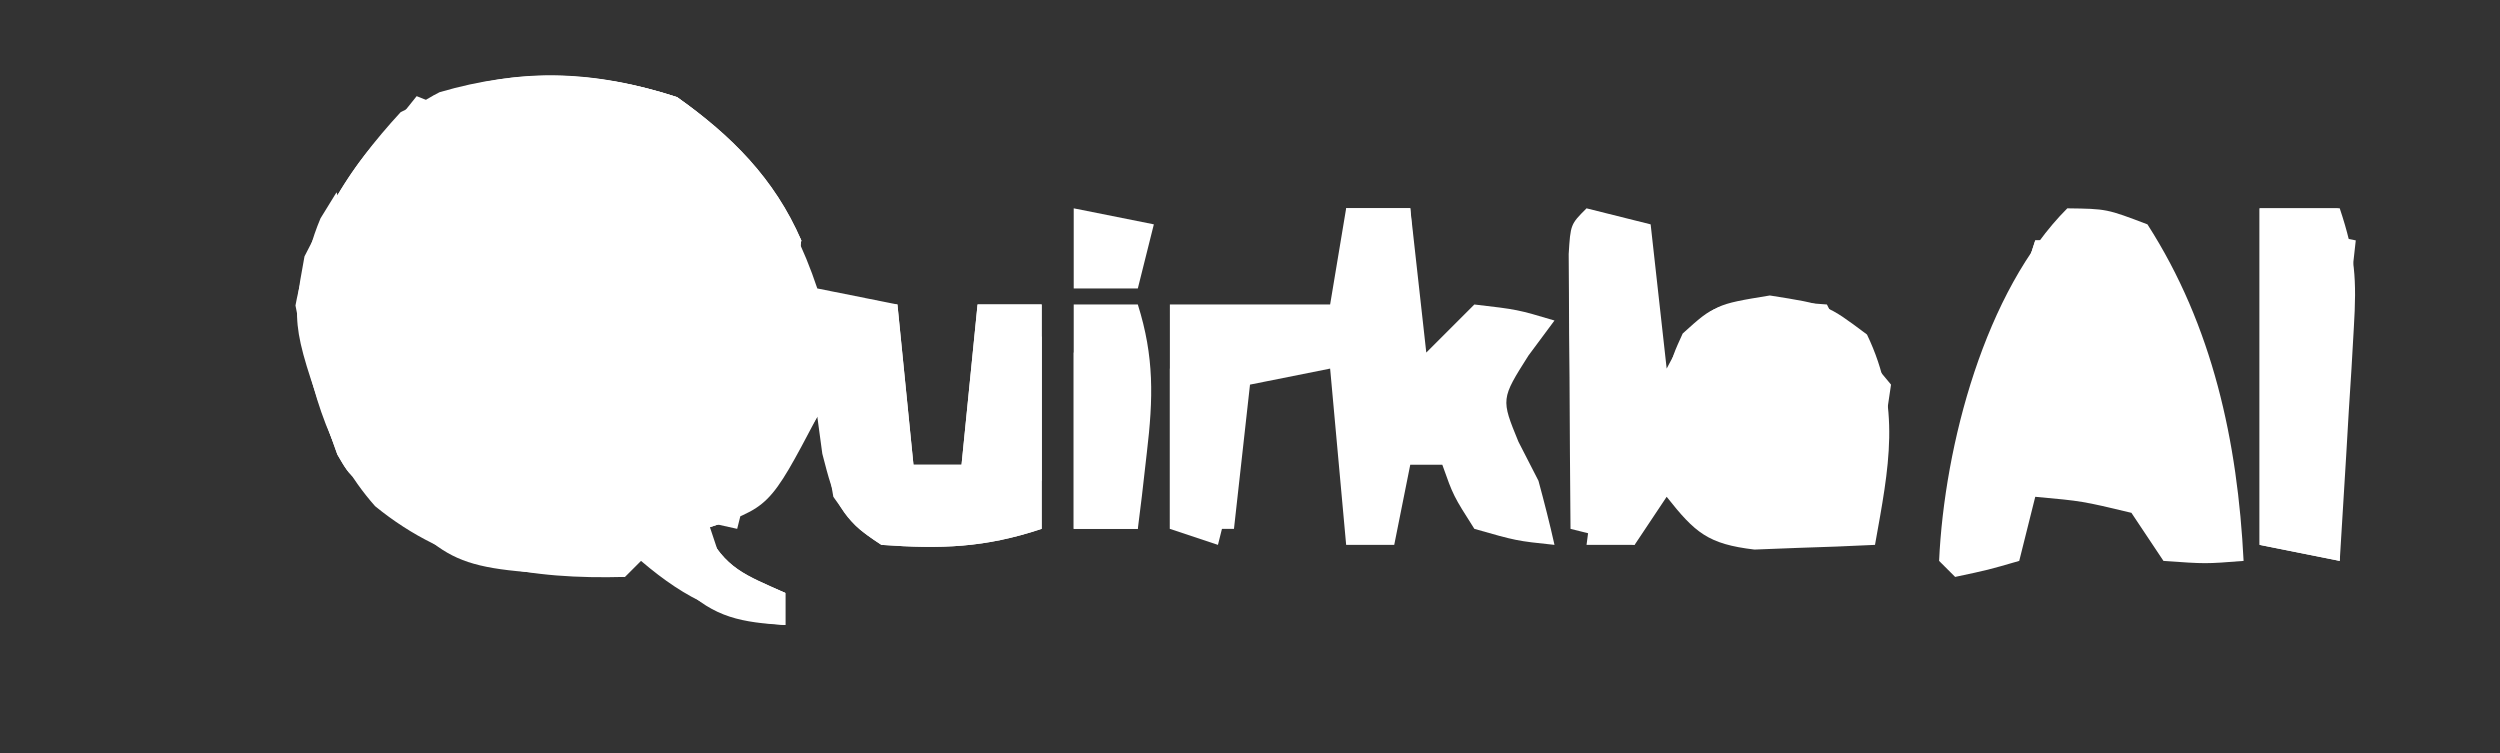 <?xml version='1.0' encoding='utf-8'?>
<ns0:svg xmlns:ns0="http://www.w3.org/2000/svg" version="1.1" width="156" height="47">
<ns0:rect width="100%" height="100%" fill="#333333" stroke="none"/>
<ns0:path d="M0 0 C4.364 3.075 7.066 6.885 8.75 11.938 C11.225 12.432 11.225 12.432 13.75 12.938 C14.245 17.887 14.245 17.887 14.75 22.938 C15.74 22.938 16.73 22.938 17.75 22.938 C18.08 19.637 18.41 16.337 18.75 12.938 C20.07 12.938 21.39 12.938 22.75 12.938 C22.75 17.558 22.75 22.177 22.75 26.938 C19.196 28.122 16.48 28.204 12.75 27.938 C10.155 26.294 9.826 25.235 9.062 22.25 C8.908 21.105 8.908 21.105 8.75 19.938 C8.152 20.907 7.554 21.876 6.938 22.875 C4.75 25.938 4.75 25.938 1.75 26.938 C3.005 29.448 4.251 29.809 6.75 30.938 C6.75 31.598 6.75 32.258 6.75 32.938 C2.929 32.407 0.688 31.44 -2.25 28.938 C-2.58 29.267 -2.91 29.598 -3.25 29.938 C-9.146 30.096 -14.208 29.306 -18.844 25.523 C-22.072 21.882 -22.919 17.664 -23.812 13 C-22.944 8.273 -20.495 4.457 -17.25 0.938 C-11.614 -1.953 -5.949 -1.945 0 0 Z " fill="#FFFFFF" transform="translate(42.25,6.062)" />
<ns0:path d="M0 0 C2.914 2.362 4.045 4.355 5.312 7.875 C5.128 11.757 3.805 13.949 1.312 16.875 C-3.438 16 -3.438 16 -5.688 14.875 C-5.688 15.535 -5.688 16.195 -5.688 16.875 C-4.367 17.535 -3.047 18.195 -1.688 18.875 C-2.348 19.535 -3.007 20.195 -3.688 20.875 C-4.389 20.091 -5.09 19.308 -5.812 18.5 C-8.824 15.75 -10.859 15.04 -14.688 13.875 C-16.625 12.562 -16.625 12.562 -17.688 10.875 C-17.48 6.934 -16.051 3.998 -13.688 0.875 C-9.151 -1.7 -4.816 -2.016 0 0 Z " fill="#FFFFFF" transform="translate(42.688,14.125)" />
<ns0:path d="M0 0 C1.98 0.495 1.98 0.495 4 1 C4.33 3.97 4.66 6.94 5 10 C5.351 9.34 5.701 8.68 6.062 8 C8 6 8 6 11.438 5.438 C15 6 15 6 17.5 7.875 C19.669 12.393 18.862 16.173 18 21 C16.397 21.081 14.792 21.139 13.188 21.188 C11.848 21.24 11.848 21.24 10.48 21.293 C7.584 20.951 6.774 20.246 5 18 C4.34 18.99 3.68 19.98 3 21 C1.68 20.67 0.36 20.34 -1 20 C-1.029 16.854 -1.047 13.708 -1.062 10.562 C-1.071 9.665 -1.079 8.767 -1.088 7.842 C-1.091 6.988 -1.094 6.134 -1.098 5.254 C-1.106 4.068 -1.106 4.068 -1.114 2.858 C-1 1 -1 1 0 0 Z " fill="#FFFFFF" transform="translate(99,13)" />
<ns0:path d="M0 0 C2.453 0.031 2.453 0.031 5 1 C9.076 7.341 10.629 14.571 11 22 C8.625 22.188 8.625 22.188 6 22 C5.34 21.01 4.68 20.02 4 19 C0.934 18.267 0.934 18.267 -2 18 C-2.33 19.32 -2.66 20.64 -3 22 C-4.938 22.562 -4.938 22.562 -7 23 C-7.33 22.67 -7.66 22.34 -8 22 C-7.673 14.804 -5.133 5.133 0 0 Z " fill="#FFFFFF" transform="translate(129,13)" />
<ns0:path d="M0 0 C1.32 0 2.64 0 4 0 C4.33 2.97 4.66 5.94 5 9 C5.99 8.01 6.98 7.02 8 6 C10.688 6.312 10.688 6.312 13 7 C12.464 7.722 11.928 8.444 11.375 9.188 C9.658 11.899 9.658 11.899 10.75 14.562 C11.162 15.367 11.575 16.171 12 17 C12.359 18.327 12.702 19.658 13 21 C10.625 20.75 10.625 20.75 8 20 C6.688 17.938 6.688 17.938 6 16 C5.34 16 4.68 16 4 16 C3.67 17.65 3.34 19.3 3 21 C2.01 21 1.02 21 0 21 C-0.33 17.37 -0.66 13.74 -1 10 C-2.65 10.33 -4.3 10.66 -6 11 C-6.33 13.97 -6.66 16.94 -7 20 C-8.32 20 -9.64 20 -11 20 C-11 15.38 -11 10.76 -11 6 C-7.7 6 -4.4 6 -1 6 C-0.67 4.02 -0.34 2.04 0 0 Z " fill="#FFFFFF" transform="translate(84,13)" />
<ns0:path d="M0 0 C3.386 2.385 6.087 5.091 7.75 8.938 C7.379 11.16 7.379 11.16 6.75 12.938 C6.193 11.793 6.193 11.793 5.625 10.625 C3.285 7.272 1.59 6.314 -2.25 4.938 C-6.779 4.196 -9.541 4.557 -13.625 6.75 C-16.277 8.96 -18.096 10.517 -18.48 14.059 C-18.466 14.823 -18.452 15.587 -18.438 16.375 C-18.431 17.137 -18.425 17.899 -18.418 18.684 C-18.255 20.877 -17.851 22.826 -17.25 24.938 C-20.25 23.938 -20.25 23.938 -21.199 22.301 C-24.061 14.352 -24.061 14.352 -23.25 9.938 C-21.117 5.75 -19.097 1.885 -14.82 -0.309 C-9.715 -1.806 -5.043 -1.649 0 0 Z " fill="#FFFFFF" transform="translate(42.25,6.062)" />
<ns0:path d="M0 0 C1.65 0 3.3 0 5 0 C5.33 3.3 5.66 6.6 6 10 C6.99 10 7.98 10 9 10 C9.33 6.7 9.66 3.4 10 0 C11.32 0 12.64 0 14 0 C14 4.62 14 9.24 14 14 C10.446 15.185 7.73 15.266 4 15 C2.324 13.871 2.324 13.871 1 12 C0.488 9.082 0.488 9.082 0.312 5.812 C0.214 4.182 0.214 4.182 0.113 2.52 C0.076 1.688 0.039 0.857 0 0 Z " fill="#FFFFFF" transform="translate(51,19)" />
<ns0:path d="M0 0 C2.02 1.302 4.018 2.64 6 4 C6.619 4.412 7.237 4.825 7.875 5.25 C9.833 8.296 9.597 11.563 9 15 C6.015 20.662 6.015 20.662 2 22 C3.255 24.511 4.501 24.871 7 26 C7 26.66 7 27.32 7 28 C4.332 27.848 2.557 27.553 0.625 25.633 C-0.603 24.105 -1.803 22.553 -3 21 C-3.66 20.67 -4.32 20.34 -5 20 C-5 19.34 -5 18.68 -5 18 C-2.69 18.33 -0.38 18.66 2 19 C3.668 17.305 3.668 17.305 5 15 C4.725 11.431 3.562 8.212 2 5 C1.01 4.34 0.02 3.68 -1 3 C-0.67 2.01 -0.34 1.02 0 0 Z " fill="#FFFFFF" transform="translate(42,11)" />
<ns0:path d="M0 0 C1.98 0 3.96 0 6 0 C8.701 6.28 10.7 12.285 12 19 C11.01 19 10.02 19 9 19 C8.818 18.325 8.636 17.649 8.449 16.953 C8.198 16.061 7.946 15.169 7.688 14.25 C7.444 13.368 7.2 12.487 6.949 11.578 C5.979 8.942 4.79 7.146 3 5 C2.67 6.32 2.34 7.64 2 9 C1.34 9 0.68 9 0 9 C-0.144 10.279 -0.289 11.557 -0.438 12.875 C-0.706 15.257 -0.922 16.845 -2 19 C-2.99 19 -3.98 19 -5 19 C-4.356 16.395 -3.71 13.791 -3.062 11.188 C-2.88 10.45 -2.698 9.712 -2.51 8.951 C-1.758 5.929 -0.985 2.955 0 0 Z " fill="#FFFFFF" transform="translate(127,15)" />
<ns0:path d="M0 0 C1.65 0 3.3 0 5 0 C5.976 2.927 6.061 4.441 5.879 7.449 C5.831 8.297 5.782 9.144 5.732 10.018 C5.676 10.899 5.62 11.78 5.562 12.688 C5.51 13.58 5.458 14.473 5.404 15.393 C5.275 17.595 5.14 19.798 5 22 C3.35 21.67 1.7 21.34 0 21 C0 14.07 0 7.14 0 0 Z " fill="#FFFFFF" transform="translate(141,13)" />
<ns0:path d="M0 0 C3.386 2.385 6.087 5.091 7.75 8.938 C7.379 11.16 7.379 11.16 6.75 12.938 C6.317 11.855 6.317 11.855 5.875 10.75 C2.37 6.11 -2.956 3.576 -8.648 2.473 C-10.514 2.281 -12.382 2.107 -14.25 1.938 C-14.58 1.278 -14.91 0.618 -15.25 -0.062 C-10.092 -1.782 -5.16 -1.687 0 0 Z " fill="#FFFFFF" transform="translate(42.25,6.062)" />
<ns0:path d="M0 0 C4.018 4.262 4.018 4.262 3.938 7.562 C2.955 10.117 1.769 11.923 0 14 C-4.75 13.125 -4.75 13.125 -7 12 C-7 12.66 -7 13.32 -7 14 C-5.68 14.66 -4.36 15.32 -3 16 C-3.66 16.66 -4.32 17.32 -5 18 C-7 17.062 -7 17.062 -9 15 C-9.365 11.975 -9.229 9.033 -9 6 C-8.34 5.67 -7.68 5.34 -7 5 C-6.753 5.763 -6.505 6.526 -6.25 7.312 C-4.89 10.236 -3.684 11.3 -1 13 C-1 12.34 -1 11.68 -1 11 C-1.66 10.67 -2.32 10.34 -3 10 C-2.34 10 -1.68 10 -1 10 C-0.67 9.34 -0.34 8.68 0 8 C0.66 8.33 1.32 8.66 2 9 C1.484 8.258 0.969 7.515 0.438 6.75 C-1 4 -1 4 -0.688 1.688 C-0.461 1.131 -0.234 0.574 0 0 Z " fill="#FFFFFF" transform="translate(44,17)" />
<ns0:path d="M0 0 C0.66 0.99 1.32 1.98 2 3 C2.99 3 3.98 3 5 3 C5 3.33 5 3.66 5 4 C5.66 3.67 6.32 3.34 7 3 C6.67 4.32 6.34 5.64 6 7 C5.01 7 4.02 7 3 7 C4.119 10.726 4.119 10.726 7 13 C7 13.66 7 14.32 7 15 C3.171 13.547 1.879 11.571 0 8 C-0.99 9.485 -0.99 9.485 -2 11 C-1.67 8.36 -1.34 5.72 -1 3 C-2.32 3 -3.64 3 -5 3 C-5 4.65 -5 6.3 -5 8 C-6.98 8.99 -6.98 8.99 -9 10 C-9 9.34 -9 8.68 -9 8 C-8.34 7.67 -7.68 7.34 -7 7 C-7 5.35 -7 3.7 -7 2 C-4.69 1.34 -2.38 0.68 0 0 Z " fill="#FFFFFF" transform="translate(36,15)" />
<ns0:path d="M0 0 C0.268 0.619 0.536 1.238 0.812 1.875 C1.956 4.3 1.956 4.3 5 6 C5 6.66 5 7.32 5 8 C-5.558 7.59 -5.558 7.59 -10 3 C-7.295 -0.818 -4.379 -0.248 0 0 Z " fill="#FFFFFF" transform="translate(34,28)" />
<ns0:path d="M0 0 C1.32 0 2.64 0 4 0 C5.031 3.269 4.964 5.86 4.562 9.25 C4.461 10.142 4.359 11.034 4.254 11.953 C4.17 12.629 4.086 13.304 4 14 C2.68 14 1.36 14 0 14 C0 9.38 0 4.76 0 0 Z " fill="#FFFFFF" transform="translate(67,19)" />
<ns0:path d="M0 0 C1.65 0 3.3 0 5 0 C3.68 0.33 2.36 0.66 1 1 C1.33 7.27 1.66 13.54 2 20 C2.66 20 3.32 20 4 20 C4 17.03 4 14.06 4 11 C4.33 11 4.66 11 5 11 C5 14.63 5 18.26 5 22 C3.35 21.67 1.7 21.34 0 21 C0 14.07 0 7.14 0 0 Z " fill="#FFFFFF" transform="translate(141,13)" />
<ns0:path d="M0 0 C0.33 0 0.66 0 1 0 C1.33 2.97 1.66 5.94 2 9 C1.34 9 0.68 9 0 9 C-0.144 10.279 -0.289 11.557 -0.438 12.875 C-0.706 15.257 -0.922 16.845 -2 19 C-2.99 19 -3.98 19 -5 19 C-4.356 16.395 -3.71 13.791 -3.062 11.188 C-2.88 10.45 -2.698 9.712 -2.51 8.951 C-1.758 5.929 -0.985 2.955 0 0 Z " fill="#FFFFFF" transform="translate(127,15)" />
<ns0:path d="M0 0 C1.093 0.083 2.186 0.165 3.312 0.25 C3.643 0.91 3.973 1.57 4.312 2.25 C3.322 2.25 2.333 2.25 1.312 2.25 C1.643 3.57 1.972 4.89 2.312 6.25 C0.646 6.293 -1.021 6.291 -2.688 6.25 C-3.018 5.92 -3.348 5.59 -3.688 5.25 C-4.348 5.91 -5.008 6.57 -5.688 7.25 C-6.688 4.25 -6.688 4.25 -5.688 2.062 C-3.688 0.25 -3.688 0.25 0 0 Z " fill="#FFFFFF" transform="translate(110.688,18.75)" />
<ns0:path d="M0 0 C1.32 0 2.64 0 4 0 C4 3.96 4 7.92 4 12 C3.34 11.34 2.68 10.68 2 10 C0.68 9.67 -0.64 9.34 -2 9 C-1.34 6.03 -0.68 3.06 0 0 Z " fill="#FFFFFF" transform="translate(31,18)" />
<ns0:path d="M0 0 C1 3 1 3 0.875 6.125 C1.027 10.843 2.333 14.625 4 19 C1 18 1 18 0.051 16.363 C-1.782 11.273 -3.204 6.86 -1 1.625 C-0.67 1.089 -0.34 0.552 0 0 Z " fill="#FFFFFF" transform="translate(21,12)" />
<ns0:path d="M0 0 C1.32 0 2.64 0 4 0 C4.33 3.96 4.66 7.92 5 12 C4.34 12 3.68 12 3 12 C3 10.02 3 8.04 3 6 C2.34 6 1.68 6 1 6 C1 7.65 1 9.3 1 11 C0.67 11 0.34 11 0 11 C0 7.37 0 3.74 0 0 Z " fill="#FFFFFF" transform="translate(84,13)" />
<ns0:path d="M0 0 C2.475 0.495 2.475 0.495 5 1 C4.67 3.97 4.34 6.94 4 10 C3.67 10 3.34 10 3 10 C3 7.36 3 4.72 3 2 C2.34 2 1.68 2 1 2 C1 6.62 1 11.24 1 16 C0.67 16 0.34 16 0 16 C0 10.72 0 5.44 0 0 Z " fill="#FFFFFF" transform="translate(142,14)" />
<ns0:path d="M0 0 C0.33 0 0.66 0 1 0 C1.33 2.31 1.66 4.62 2 7 C2.33 5.35 2.66 3.7 3 2 C3.33 2 3.66 2 4 2 C4 4.97 4 7.94 4 11 C2.68 11 1.36 11 0 11 C0 7.37 0 3.74 0 0 Z " fill="#FFFFFF" transform="translate(67,22)" />
<ns0:path d="M0 0 C2.125 3.188 2.502 5.265 3 9 C1.35 9 -0.3 9 -2 9 C-1.34 6.03 -0.68 3.06 0 0 Z " fill="#FFFFFF" transform="translate(130,18)" />
<ns0:path d="M0 0 C5.785 3.446 5.785 3.446 6.875 6.25 C6.937 7.116 6.937 7.116 7 8 C6.34 8 5.68 8 5 8 C4.67 8.66 4.34 9.32 4 10 C3.732 9.216 3.464 8.432 3.188 7.625 C2.152 4.719 2.152 4.719 -1 3 C-0.67 2.01 -0.34 1.02 0 0 Z " fill="#FFFFFF" transform="translate(42,11)" />
<ns0:path d="M0 0 C1.65 0 3.3 0 5 0 C5.66 1.32 6.32 2.64 7 4 C5.02 4.33 3.04 4.66 1 5 C0.67 3.35 0.34 1.7 0 0 Z " fill="#FFFFFF" transform="translate(39,22)" />
<ns0:path d="M0 0 C1.32 0 2.64 0 4 0 C4.33 0.99 4.66 1.98 5 3 C7 4.209 7 4.209 9 5 C9 5.66 9 6.32 9 7 C5.369 6.697 4.219 6.236 1.688 3.5 C0 1 0 1 0 0 Z " fill="#FFFFFF" transform="translate(40,32)" />
<ns0:path d="M0 0 C0 1.32 0 2.64 0 4 C-3.375 4.188 -3.375 4.188 -7 4 C-7.66 3.01 -8.32 2.02 -9 1 C-6.043 -0.478 -3.258 -0.06 0 0 Z " fill="#FFFFFF" transform="translate(34,28)" />
<ns0:path d="M0 0 C0 2.97 0 5.94 0 9 C-0.99 9 -1.98 9 -3 9 C-3 6.36 -3 3.72 -3 1 C-1 0 -1 0 0 0 Z " fill="#FFFFFF" transform="translate(65,21)" />
<ns0:path d="M0 0 C0.33 0 0.66 0 1 0 C1 6.27 1 12.54 1 19 C0.01 19 -0.98 19 -2 19 C-1.856 17.907 -1.711 16.814 -1.562 15.688 C-0.907 10.471 -0.453 5.238 0 0 Z " fill="#FFFFFF" transform="translate(101,15)" />
<ns0:path d="M0 0 C1.562 1.25 1.562 1.25 3 3 C2.688 5.188 2.688 5.188 2 7 C-0.64 6.67 -3.28 6.34 -6 6 C-6 5.67 -6 5.34 -6 5 C-4.35 5 -2.7 5 -1 5 C-0.67 3.35 -0.34 1.7 0 0 Z " fill="#FFFFFF" transform="translate(115,21)" />
<ns0:path d="M0 0 C1.65 0.33 3.3 0.66 5 1 C4.34 2.98 3.68 4.96 3 7 C2.67 6.01 2.34 5.02 2 4 C0.02 4.99 0.02 4.99 -2 6 C-1.34 5.01 -0.68 4.02 0 3 C0 2.01 0 1.02 0 0 Z " fill="#FFFFFF" transform="translate(40,15)" />
<ns0:path d="M0 0 C0.33 0.66 0.66 1.32 1 2 C-2.3 2.66 -5.6 3.32 -9 4 C-9 3.01 -9 2.02 -9 1 C-5.927 0.089 -3.199 -0.089 0 0 Z " fill="#FFFFFF" transform="translate(36,8)" />
<ns0:path d="M0 0 C4.21 1.503 5.919 4.146 8 8 C7.605 10.195 7.605 10.195 7 12 C6.662 11.362 6.325 10.724 5.977 10.066 C5.531 9.24 5.085 8.414 4.625 7.562 C4.184 6.739 3.743 5.915 3.289 5.066 C2.166 2.865 2.166 2.865 0 2 C0 1.34 0 0.68 0 0 Z " fill="#FFFFFF" transform="translate(42,7)" />
<ns0:path d="M0 0 C3 2 3 2 3.688 5.125 C3.842 6.548 3.842 6.548 4 8 C3.01 8.33 2.02 8.66 1 9 C0.67 6.03 0.34 3.06 0 0 Z " fill="#FFFFFF" transform="translate(51,19)" />
<ns0:path d="M0 0 C2.475 0.495 2.475 0.495 5 1 C4.67 2.32 4.34 3.64 4 5 C2.68 5 1.36 5 0 5 C0 3.35 0 1.7 0 0 Z " fill="#FFFFFF" transform="translate(67,13)" />
<ns0:path d="M0 0 C0.66 0 1.32 0 2 0 C2.124 0.969 2.248 1.939 2.375 2.938 C2.684 4.453 2.684 4.453 3 6 C3.66 6.33 4.32 6.66 5 7 C3.68 7.33 2.36 7.66 1 8 C-0.354 5.291 -0.065 2.991 0 0 Z " fill="#FFFFFF" transform="translate(23,21)" />
<ns0:path d="M0 0 C1.093 0.186 2.186 0.371 3.312 0.562 C6.936 1.258 6.936 1.258 10 0 C9.67 1.32 9.34 2.64 9 4 C4.545 3.01 4.545 3.01 0 2 C0 1.34 0 0.68 0 0 Z " fill="#FFFFFF" transform="translate(37,29)" />
<ns0:path d="M0 0 C2.475 0.99 2.475 0.99 5 2 C4.381 2.289 3.763 2.578 3.125 2.875 C0.867 3.937 0.867 3.937 -1 6 C-1.99 5.67 -2.98 5.34 -4 5 C-2.68 3.35 -1.36 1.7 0 0 Z " fill="#FFFFFF" transform="translate(26,6)" />
<ns0:path d="M0 0 C1.65 0 3.3 0 5 0 C5 0.99 5 1.98 5 3 C4.01 3 3.02 3 2 3 C2 3.66 2 4.32 2 5 C1.34 5 0.68 5 0 5 C0 3.35 0 1.7 0 0 Z " fill="#FFFFFF" transform="translate(128,15)" />
<ns0:path d="M0 0 C0.33 0 0.66 0 1 0 C1.33 2.64 1.66 5.28 2 8 C2.66 7.67 3.32 7.34 4 7 C3.67 8.32 3.34 9.64 3 11 C2.01 10.67 1.02 10.34 0 10 C0 6.7 0 3.4 0 0 Z " fill="#FFFFFF" transform="translate(73,23)" />
<ns0:path d="M0 0 C2.64 0 5.28 0 8 0 C8 0.66 8 1.32 8 2 C2.25 3.125 2.25 3.125 0 2 C0 1.34 0 0.68 0 0 Z " fill="#FFFFFF" transform="translate(108,28)" />
<ns0:path d="M0 0 C1.32 0 2.64 0 4 0 C3.67 1.32 3.34 2.64 3 4 C3 3.01 3 2.02 3 1 C2.34 1 1.68 1 1 1 C1 3.31 1 5.62 1 8 C0.01 7.67 -0.98 7.34 -2 7 C-1.34 4.69 -0.68 2.38 0 0 Z " fill="#FFFFFF" transform="translate(31,18)" />
<ns0:path d="M0 0 C1.32 0 2.64 0 4 0 C3.67 1.65 3.34 3.3 3 5 C2.34 5 1.68 5 1 5 C0.67 3.35 0.34 1.7 0 0 Z " fill="#FFFFFF" transform="translate(84,13)" />
<ns0:path d="M0 0 C1.32 0 2.64 0 4 0 C4 0.66 4 1.32 4 2 C5.32 2.66 6.64 3.32 8 4 C8 4.66 8 5.32 8 6 C5.525 5.01 5.525 5.01 3 4 C3 3.01 3 2.02 3 1 C2.01 0.67 1.02 0.34 0 0 Z " fill="#FFFFFF" transform="translate(38,7)" />
</ns0:svg>
